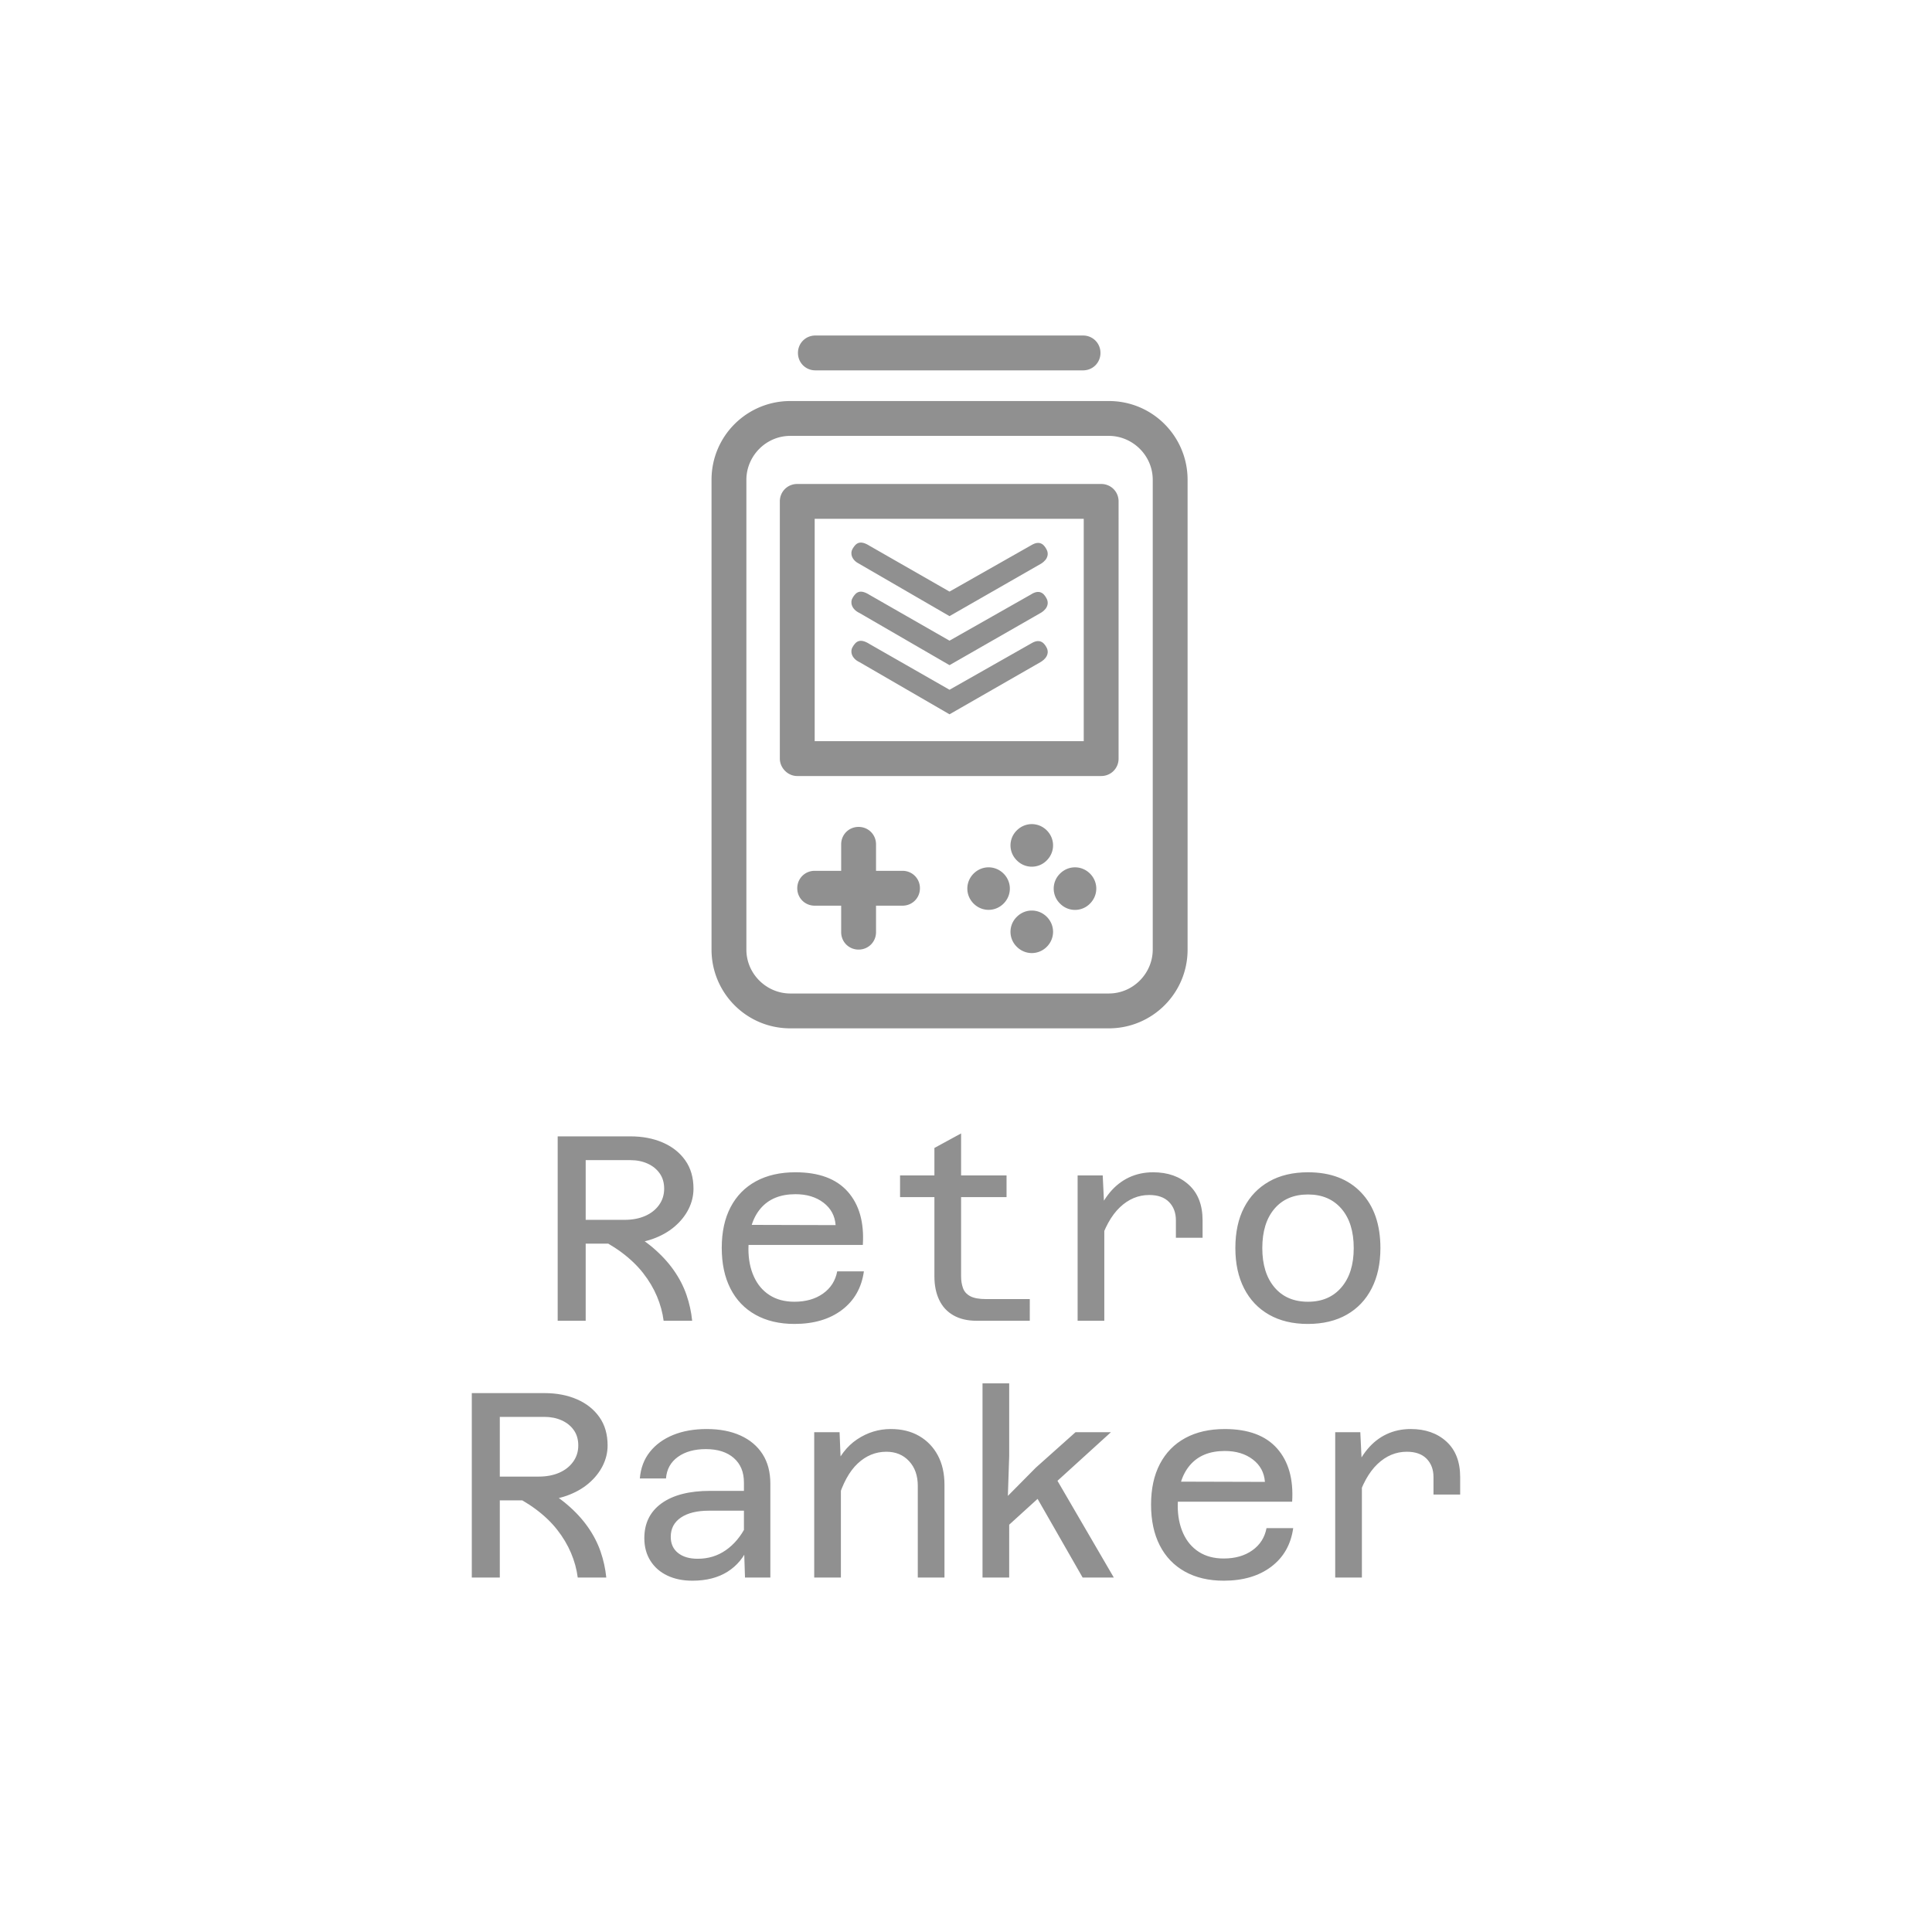 <svg xmlns="http://www.w3.org/2000/svg" version="1.1" xmlns:xlink="http://www.w3.org/1999/xlink" width="1500" height="1500" viewBox="0 0 1500 1500"><rect width="1500" height="1500" x="0" y="0" id="background" stroke="transparent" fill="#ffffff"></rect><svg xml:space="preserve" width="1000" height="1000" data-version="2" data-id="lg_5pbKhfgBafu3OP1MRZ" viewBox="0 0 599 741" x="250" y="250"><rect width="100%" height="100%" fill="transparent"></rect><path fill="#909090" d="M198.412 406.367h183.257c24.862 0 45.313-20.05 45.313-45.313V90.78c0-24.862-20.05-45.313-45.313-45.313H198.412c-24.862 0-45.313 20.05-45.313 45.313v270.274c0 24.862 20.05 45.313 45.313 45.313M173.149 90.78c0-13.634 11.228-25.263 25.263-25.263h183.257c13.634 0 25.263 11.228 25.263 25.263v270.274c0 13.634-11.228 25.263-25.263 25.263H198.412c-13.634 0-25.263-11.228-25.263-25.263zm29.273 170.425h174.836c5.614 0 10.025-4.411 10.025-10.025V103.211c0-5.614-4.411-10.025-10.025-10.025H202.422c-5.614 0-10.025 4.411-10.025 10.025V251.18c0 5.213 4.411 10.025 10.025 10.025m10.025-147.969h154.786v127.919H212.447zm108.671 204.109c4.812 4.812 4.812 12.431 0 17.243-4.812 4.812-12.431 4.812-17.243 0-4.812-4.812-4.812-12.431 0-17.243 4.812-4.812 12.431-4.812 17.243 0m49.724 0c4.812 4.812 4.812 12.431 0 17.243a12.03 12.03 0 0 1-17.243 0 12.03 12.03 0 0 1 0-17.243c4.812-4.812 12.431-4.812 17.243 0m-97.844 8.421c0 5.614-4.411 10.025-10.025 10.025h-15.238v15.238c0 5.614-4.411 10.025-10.025 10.025s-10.025-4.411-10.025-10.025v-15.238h-15.238c-5.614 0-10.025-4.411-10.025-10.025s4.411-10.025 10.025-10.025h15.238v-15.238c0-5.614 4.411-10.025 10.025-10.025s10.025 4.411 10.025 10.025v15.238h15.238c5.614 0 10.025 4.411 10.025 10.025m72.982 16.441c4.812 4.812 4.812 12.431 0 17.243-4.812 4.812-12.431 4.812-17.243 0a12.03 12.03 0 0 1 0-17.243c4.812-4.812 12.431-4.812 17.243 0m0-49.724c4.812 4.812 4.812 12.431 0 17.243a12.03 12.03 0 0 1-17.243 0 12.03 12.03 0 0 1 0-17.243c4.812-4.812 12.431-4.812 17.243 0M202.823 17.798c0-5.614 4.411-10.025 10.025-10.025h153.984c5.614 0 10.025 4.411 10.025 10.025s-4.411 10.025-10.025 10.025H212.848c-5.614 0-10.025-4.411-10.025-10.025"></path><path fill="#909090" d="M345.965 187.465c.989 2.012 1.06 5.225-3.212 7.978l-52.738 30.252-51.785-30.005c-4.554-2.118-5.507-6.107-4.025-8.613 1.977-3.424 4.307-5.295 9.884-1.765l45.926 26.263 47.231-26.793c5.401-3.212 7.696.742 8.72 2.718m-8.72-30.958-47.231 26.793-45.926-26.299c-5.577-3.53-7.907-1.659-9.884 1.765-1.482 2.507-.53 6.496 4.025 8.614l51.785 30.005 52.738-30.217c4.307-2.754 4.2-6.001 3.177-7.978-1.024-1.977-3.283-5.93-8.684-2.718M238.23 139.21l51.785 30.005 52.738-30.217c4.307-2.753 4.2-6 3.177-7.978-1.024-1.976-3.283-5.93-8.684-2.718l-47.231 26.793-45.926-26.298c-5.577-3.53-7.907-1.66-9.884 1.765-1.482 2.506-.53 6.495 4.025 8.613"></path><path fill="#909090" d="M102.29 530.22H76.14v-13.68h26.91q6.68 0 11.78-2.21 5.09-2.2 8.05-6.3 2.97-4.11 2.97-9.43 0-5.17-2.59-8.81-2.58-3.65-6.99-5.63-4.41-1.97-9.88-1.97H76.14v-13.68h30.25q10.49 0 18.7 3.57 8.2 3.57 12.92 10.26 4.71 6.69 4.71 16.26 0 6.08-2.81 11.71-2.82 5.62-8.06 10.1-5.24 4.49-12.69 7.15-7.45 2.66-16.87 2.66M80.7 574.6H64.59V468.51H80.7zm61.26 0h-16.42q-.91-7.14-3.87-14.13-2.97-7-7.98-13.38-5.02-6.38-12.39-11.86-7.37-5.47-17.1-9.88l17.93-3.95q10.04 5.02 17.26 11.17 7.22 6.16 12 13 4.79 6.84 7.3 14.14 2.51 7.29 3.27 14.89m58.82 1.82q-12.92 0-22.34-5.25-9.43-5.24-14.44-15.05-5.02-9.8-5.02-23.48t5.09-23.41q5.1-9.73 14.6-14.89 9.5-5.17 22.72-5.17 20.22 0 30.1 11.17 9.88 11.17 8.66 30.63h-69.01l.15-11.55 53.2.15q-.6-8.06-6.99-12.92-6.38-4.87-16.11-4.87-13.07 0-20.06 8.21-7 8.21-7 23.26 0 8.97 3.12 15.88 3.12 6.92 9.04 10.72 5.93 3.8 14.29 3.8 9.88 0 16.49-4.71 6.62-4.72 8.14-12.77h15.35q-1.98 14.13-12.62 22.19-10.64 8.06-27.36 8.06m135.42-1.83h-30.7q-7.75 0-13.22-3.11-5.48-3.12-8.21-8.9-2.74-5.77-2.74-13.52v-73.88l15.35-8.36v82.24q0 3.64 1.07 6.68 1.06 3.04 4.18 4.72 3.11 1.67 9.19 1.67h25.08zm-13.37-71.13h-61.26v-12.47h61.26zm112.78 23.4h-15.35v-10.03q0-6.53-3.95-10.56t-11.4-4.03q-9.43 0-16.87 7.07-7.45 7.07-11.86 21.51l-2.13-15.51q3.35-8.66 8.13-14.44 4.79-5.77 11.1-8.74 6.31-2.96 13.91-2.96 12.61 0 20.52 7.22 7.9 7.22 7.9 20.44zm-56.54 47.73h-15.35v-83.6h14.44l.91 19zm117.05 1.83q-12.92 0-22.27-5.32t-14.36-15.13q-5.02-9.8-5.02-23.18 0-13.68 5.02-23.33 5.01-9.65 14.36-14.97t22.42-5.32q19.46 0 30.55 11.63 11.1 11.62 11.1 31.99 0 13.38-5.02 23.18-5.01 9.81-14.36 15.13t-22.42 5.32m.15-12.77q12.16 0 19.23-8.29 7.07-8.28 7.07-22.57 0-14.44-7.07-22.65-7.07-8.2-19.23-8.2-12.31 0-19.3 8.2-7 8.21-7 22.65 0 14.29 7 22.57 6.99 8.29 19.3 8.29M52.88 677.93H26.73v-13.68h26.91q6.68 0 11.78-2.2 5.09-2.21 8.05-6.31 2.97-4.1 2.97-9.42 0-5.17-2.59-8.82-2.58-3.65-6.99-5.62-4.41-1.98-9.88-1.98H26.73v-13.68h30.25q10.49 0 18.7 3.57 8.2 3.57 12.92 10.26 4.71 6.69 4.71 16.27 0 6.08-2.81 11.7-2.82 5.62-8.06 10.11-5.24 4.48-12.69 7.14-7.45 2.66-16.87 2.66m-21.59 44.39H15.18v-106.1h16.11zm61.26 0H76.13q-.91-7.15-3.87-14.14-2.97-6.99-7.98-13.38-5.02-6.38-12.39-11.85-7.37-5.47-17.1-9.88l17.93-3.95q10.04 5.01 17.26 11.17 7.22 6.15 12 12.99 4.79 6.84 7.3 14.14 2.51 7.3 3.27 14.9m94.39 0h-14.59l-.61-19V667.6q0-8.97-5.85-14.06-5.85-5.1-16.04-5.1-9.88 0-16.11 4.49-6.23 4.48-6.84 12.39h-15.05q.76-8.97 5.78-15.28 5.01-6.31 13.37-9.73 8.36-3.42 19.31-3.42 11.25 0 19.45 3.73 8.21 3.72 12.7 10.71 4.48 6.99 4.48 17.03zm-44.84 1.82q-8.21 0-14.44-2.96-6.23-2.97-9.73-8.52-3.49-5.54-3.49-12.99 0-12.92 9.95-20.07 9.96-7.14 27.89-7.14h21.44v11.4h-22.04q-10.34 0-16.19 3.95-5.85 3.95-5.85 11.1 0 5.93 4.18 9.27t11.32 3.34q9.12 0 16.19-4.94 7.07-4.94 11.47-13.6l1.68 11.25q-3.96 9.57-12.16 14.74-8.21 5.17-20.22 5.17m145.02-1.83h-15.35v-52.75q0-8.81-5.02-14.21t-13.07-5.4q-9.27 0-16.49 6.77-7.22 6.76-11.48 21.05l-2.43-17.18q4.71-11.85 13.6-17.78 8.89-5.93 19.38-5.93 9.43 0 16.34 4.03 6.92 4.03 10.72 11.17 3.8 7.15 3.8 16.87zm-59.59 0h-15.35v-83.6h14.59l.76 18.84zm96.82.01H309V610.6h15.35v41.8l-.76 22.95 16.11-16.27 22.8-20.36h20.37l-58.52 53.2zm60.19 0H366.6l-29.33-51.23 13.53-6.69zm63.23 1.82q-12.92 0-22.34-5.24-9.43-5.25-14.44-15.05-5.02-9.81-5.02-23.49 0-13.68 5.09-23.4 5.1-9.73 14.6-14.9t22.72-5.17q20.22 0 30.1 11.17 9.88 11.18 8.66 30.63h-69.01l.15-11.55 53.2.15q-.6-8.05-6.99-12.92-6.38-4.86-16.11-4.86-13.07 0-20.06 8.21-7 8.2-7 23.25 0 8.97 3.12 15.89 3.12 6.91 9.04 10.71 5.93 3.8 14.29 3.8 9.88 0 16.49-4.71 6.62-4.71 8.14-12.77h15.35q-1.98 14.14-12.62 22.19-10.64 8.06-27.36 8.06m136.04-49.56h-15.35v-10.03q0-6.54-3.95-10.57t-11.4-4.03q-9.43 0-16.87 7.07-7.45 7.07-11.86 21.51l-2.13-15.5q3.35-8.67 8.13-14.44 4.79-5.78 11.1-8.74 6.31-2.97 13.91-2.97 12.61 0 20.52 7.22 7.9 7.22 7.9 20.45zm-56.54 47.73h-15.35v-83.6h14.44l.91 19z" paint-order="stroke"></path></svg></svg>